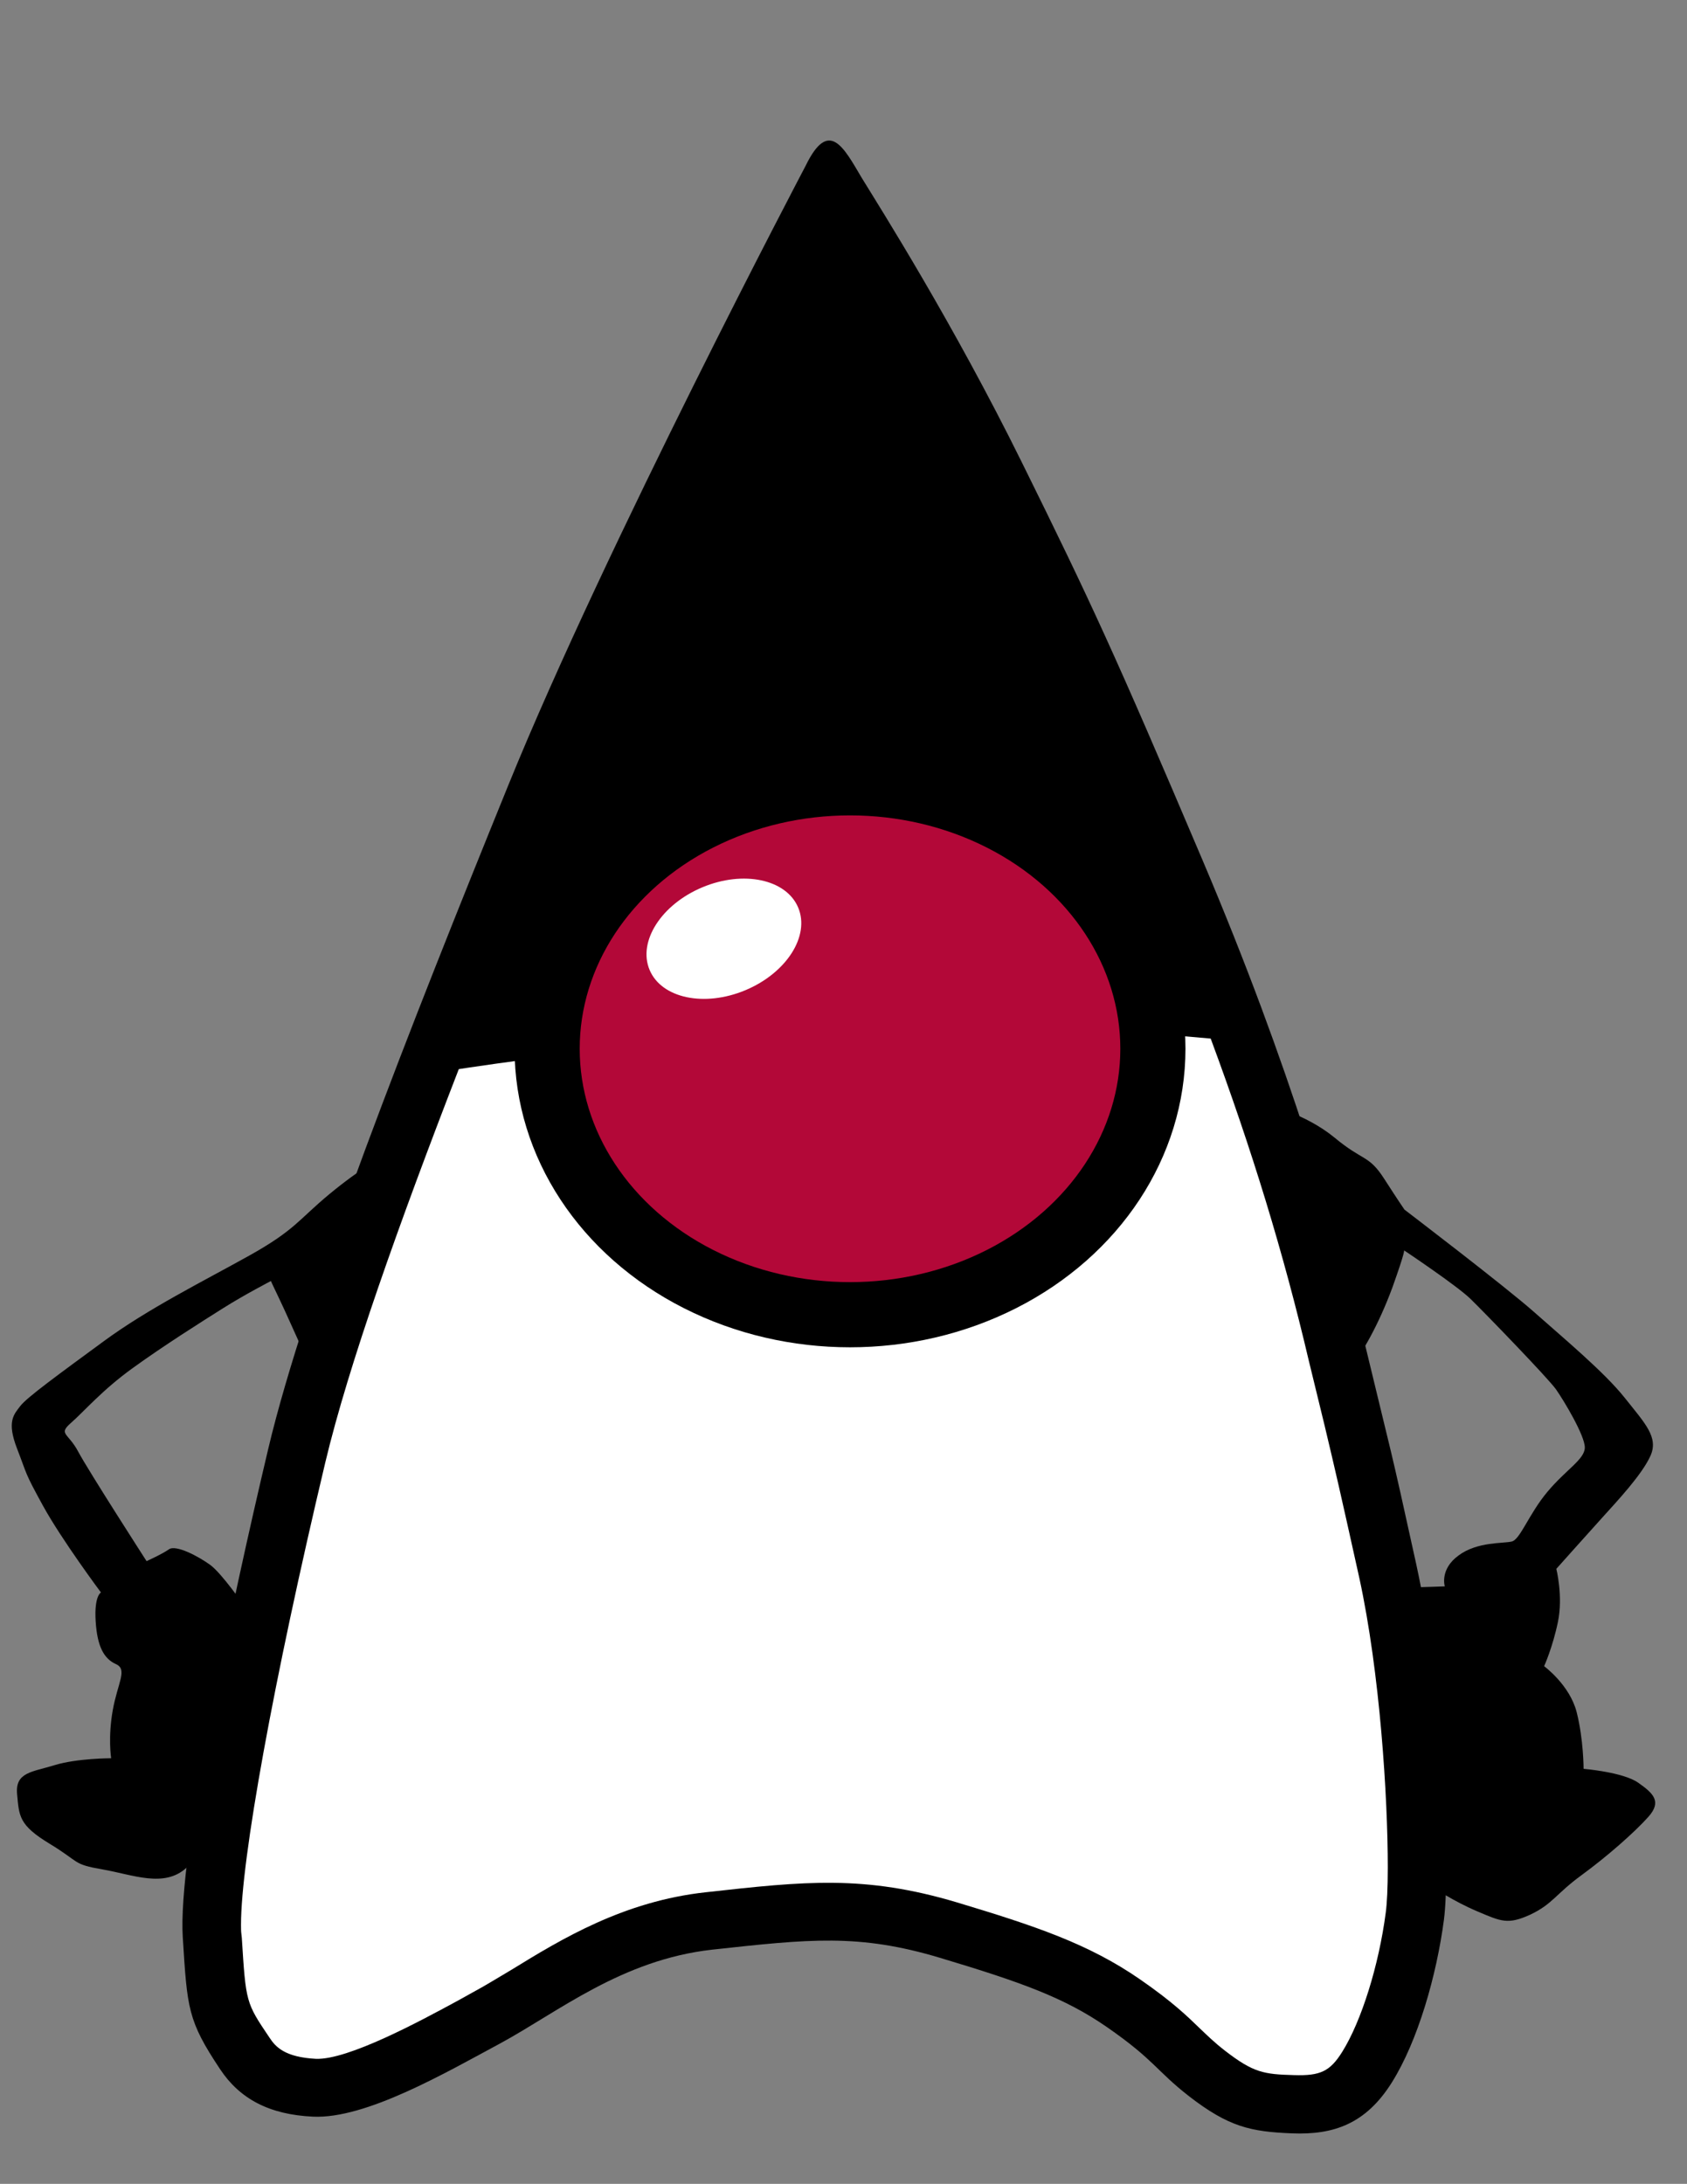 <?xml version="1.0" encoding="utf-8"?>
<!-- Generator: Adobe Illustrator 28.1.0, SVG Export Plug-In . SVG Version: 6.00 Build 0)  -->
<svg version="1.1" id="Layer_1" xmlns="http://www.w3.org/2000/svg" xmlns:xlink="http://www.w3.org/1999/xlink" x="0px" y="0px"
	 viewBox="0 0 414.4 536.2" style="enable-background:new 0 0 414.4 536.2;" xml:space="preserve">
<rect x="0" y="0" width="414.4" height="536.2" fill="#808080" stroke="none"/>
<style type="text/css">
	.st0{fill:#FFFFFF;}
	.st1{fill:#B30838;stroke:#000000;stroke-width:16;}
</style>
<path d="M197.9,40.7c0,0-49,93-73,152s-50,125-59,163s-22.3,100-21,120c1.1,17.5,1.2,20.4,9.2,32.4c4.8,7.2,12,11.1,22.8,11.6
	c13,0.6,32.6-10.8,46-18c14.2-7.7,29.8-20.5,52-23c23.9-2.6,36-4,56,2s30.6,9.8,41,17c11.7,8.1,12.1,10.7,20.2,17
	c9.7,7.5,15.1,8.7,25.3,9.1s18.1-2.3,24.5-12.5c6.4-10.2,11-26.3,12.8-40c1.6-12.4,0-56.2-6.8-87.2s-5.7-25.3-12.5-53.6
	s-18.5-68.7-40-119.3S268,147.9,251,113.5s-34.7-62.3-39.3-69.8C207.2,36.1,203.6,29,197.9,40.7z"/>
<path class="st0" d="M297.4,255c-40.5-3.6-35.8-2.8-80.8-1.9c-50.2,0.9-103.9,9.4-103.9,9.4c-14.8,38.2-27.1,72.7-32.8,96.6
	c-12.8,53.9-20.7,97.6-20.7,113.5c0,0.8,0,1.6,0.1,2.3l0.1,0.9c1,15.9,1,15.9,6.8,24.5c1.5,2.3,3.8,4.8,11.4,5.2
	c7.9,0.3,25.5-9.2,34.9-14.3l3.6-2c3-1.6,6.2-3.6,9.6-5.6c12.2-7.5,27.5-16.8,47.7-19c24.3-2.7,38.9-4.3,61.7,2.5
	c18.9,5.7,32.3,10.1,45.1,19c7.8,5.4,11.4,8.9,14.5,11.9c1.9,1.8,3.5,3.4,6.2,5.5c7,5.4,9.5,5.8,17,6c6.4,0.2,8.8-0.9,11.8-5.7
	c4.7-7.5,9-21.2,10.7-34.2c0.3-2.2,0.5-6.1,0.5-11.1c0-17.2-1.9-47.7-7-71.1c-5.1-23-5.7-25.5-8.5-37.3l-3.9-16
	C315.3,307.7,307.6,282.5,297.4,255z"/>
<path d="M95.2,283.1c0,0-6.7,3.8-14.3,10.1s-8.4,8.8-19.7,15.1s-24.8,13-35.7,21S6.6,343.1,5,345.2s-3.4,3.8-0.8,10.5
	s1.7,5.5,6.3,13.9s14.3,21.4,14.3,21.4s-1.7,0.8-1.3,7.1s2.1,9.2,5,10.5s0.4,4.6-0.8,11.3s-0.4,11.8-0.4,11.8s-8.4,0-13.9,1.7
	s-9.7,1.7-9.2,7.1s0.4,7.6,8,12.2s5.5,5,13,6.3s15.1,4.6,20.6-0.4S60,394.3,60,394.3s-5.5-8-8.4-10.1s-8.4-5-10.1-3.8
	s-5.5,2.9-5.5,2.9s-14.3-22.2-16.8-26.9s-5-4.2-1.7-7.1s7.6-8,15.1-13.4c7.6-5.5,16.8-11.3,22.2-14.7s11.8-6.7,11.8-6.7
	s-1.3-2.5,2.1,4.6s6.3,14.7,8,15.9s13.4-38.2,13.4-38.2L95.2,283.1z"/>
<path d="M311.4,271.3c0,0,9.2,2.1,16.4,8c7.1,5.9,8.4,4.2,12.2,10.1s5,7.6,5,7.6s24.8,18.9,31.9,25.2c7.1,6.3,17.2,14.7,22.2,21
	s8.4,9.7,6.3,14.3c-2.1,4.6-8,10.9-11.8,15.1s-11.3,12.6-11.3,12.6s1.7,6.7,0.4,13c-1.3,6.3-3.4,10.9-3.4,10.9s6.3,4.6,8,11.3
	c1.7,6.7,1.7,13.9,1.7,13.9s9.7,0.8,13.4,3.4s5.9,4.6,2.5,8.4s-10.1,9.7-16.4,14.3c-6.3,4.6-7.1,7.1-12.6,9.7
	c-5.5,2.5-7.1,1.7-13-0.8c-5.9-2.5-10.9-5.9-10.9-5.9l-9.7-73.5l12.6-0.4c0,0-1.3-4.2,3.4-7.6c4.6-3.4,10.9-2.9,13-3.4
	c2.1-0.4,4.2-6.7,8.8-12.2c4.6-5.5,9.2-8,9.2-10.9s-5-11.3-7.1-14.3c-2.1-2.9-17.6-18.9-21-22.2S344.9,307,344.9,307s0.4,0-2.9,9.2
	c-3.4,9.2-7.6,16.4-10.1,19.3c-2.5,2.9-22.2-64.2-22.2-64.2"/>
<ellipse class="st1" cx="208.8" cy="257.5" rx="74.4" ry="65.3"/>
<ellipse transform="matrix(0.922 -0.386 0.386 0.922 -75.217 86.546)" class="st0" cx="177.9" cy="230.6" rx="19.8" ry="13.7"/>
</svg>
